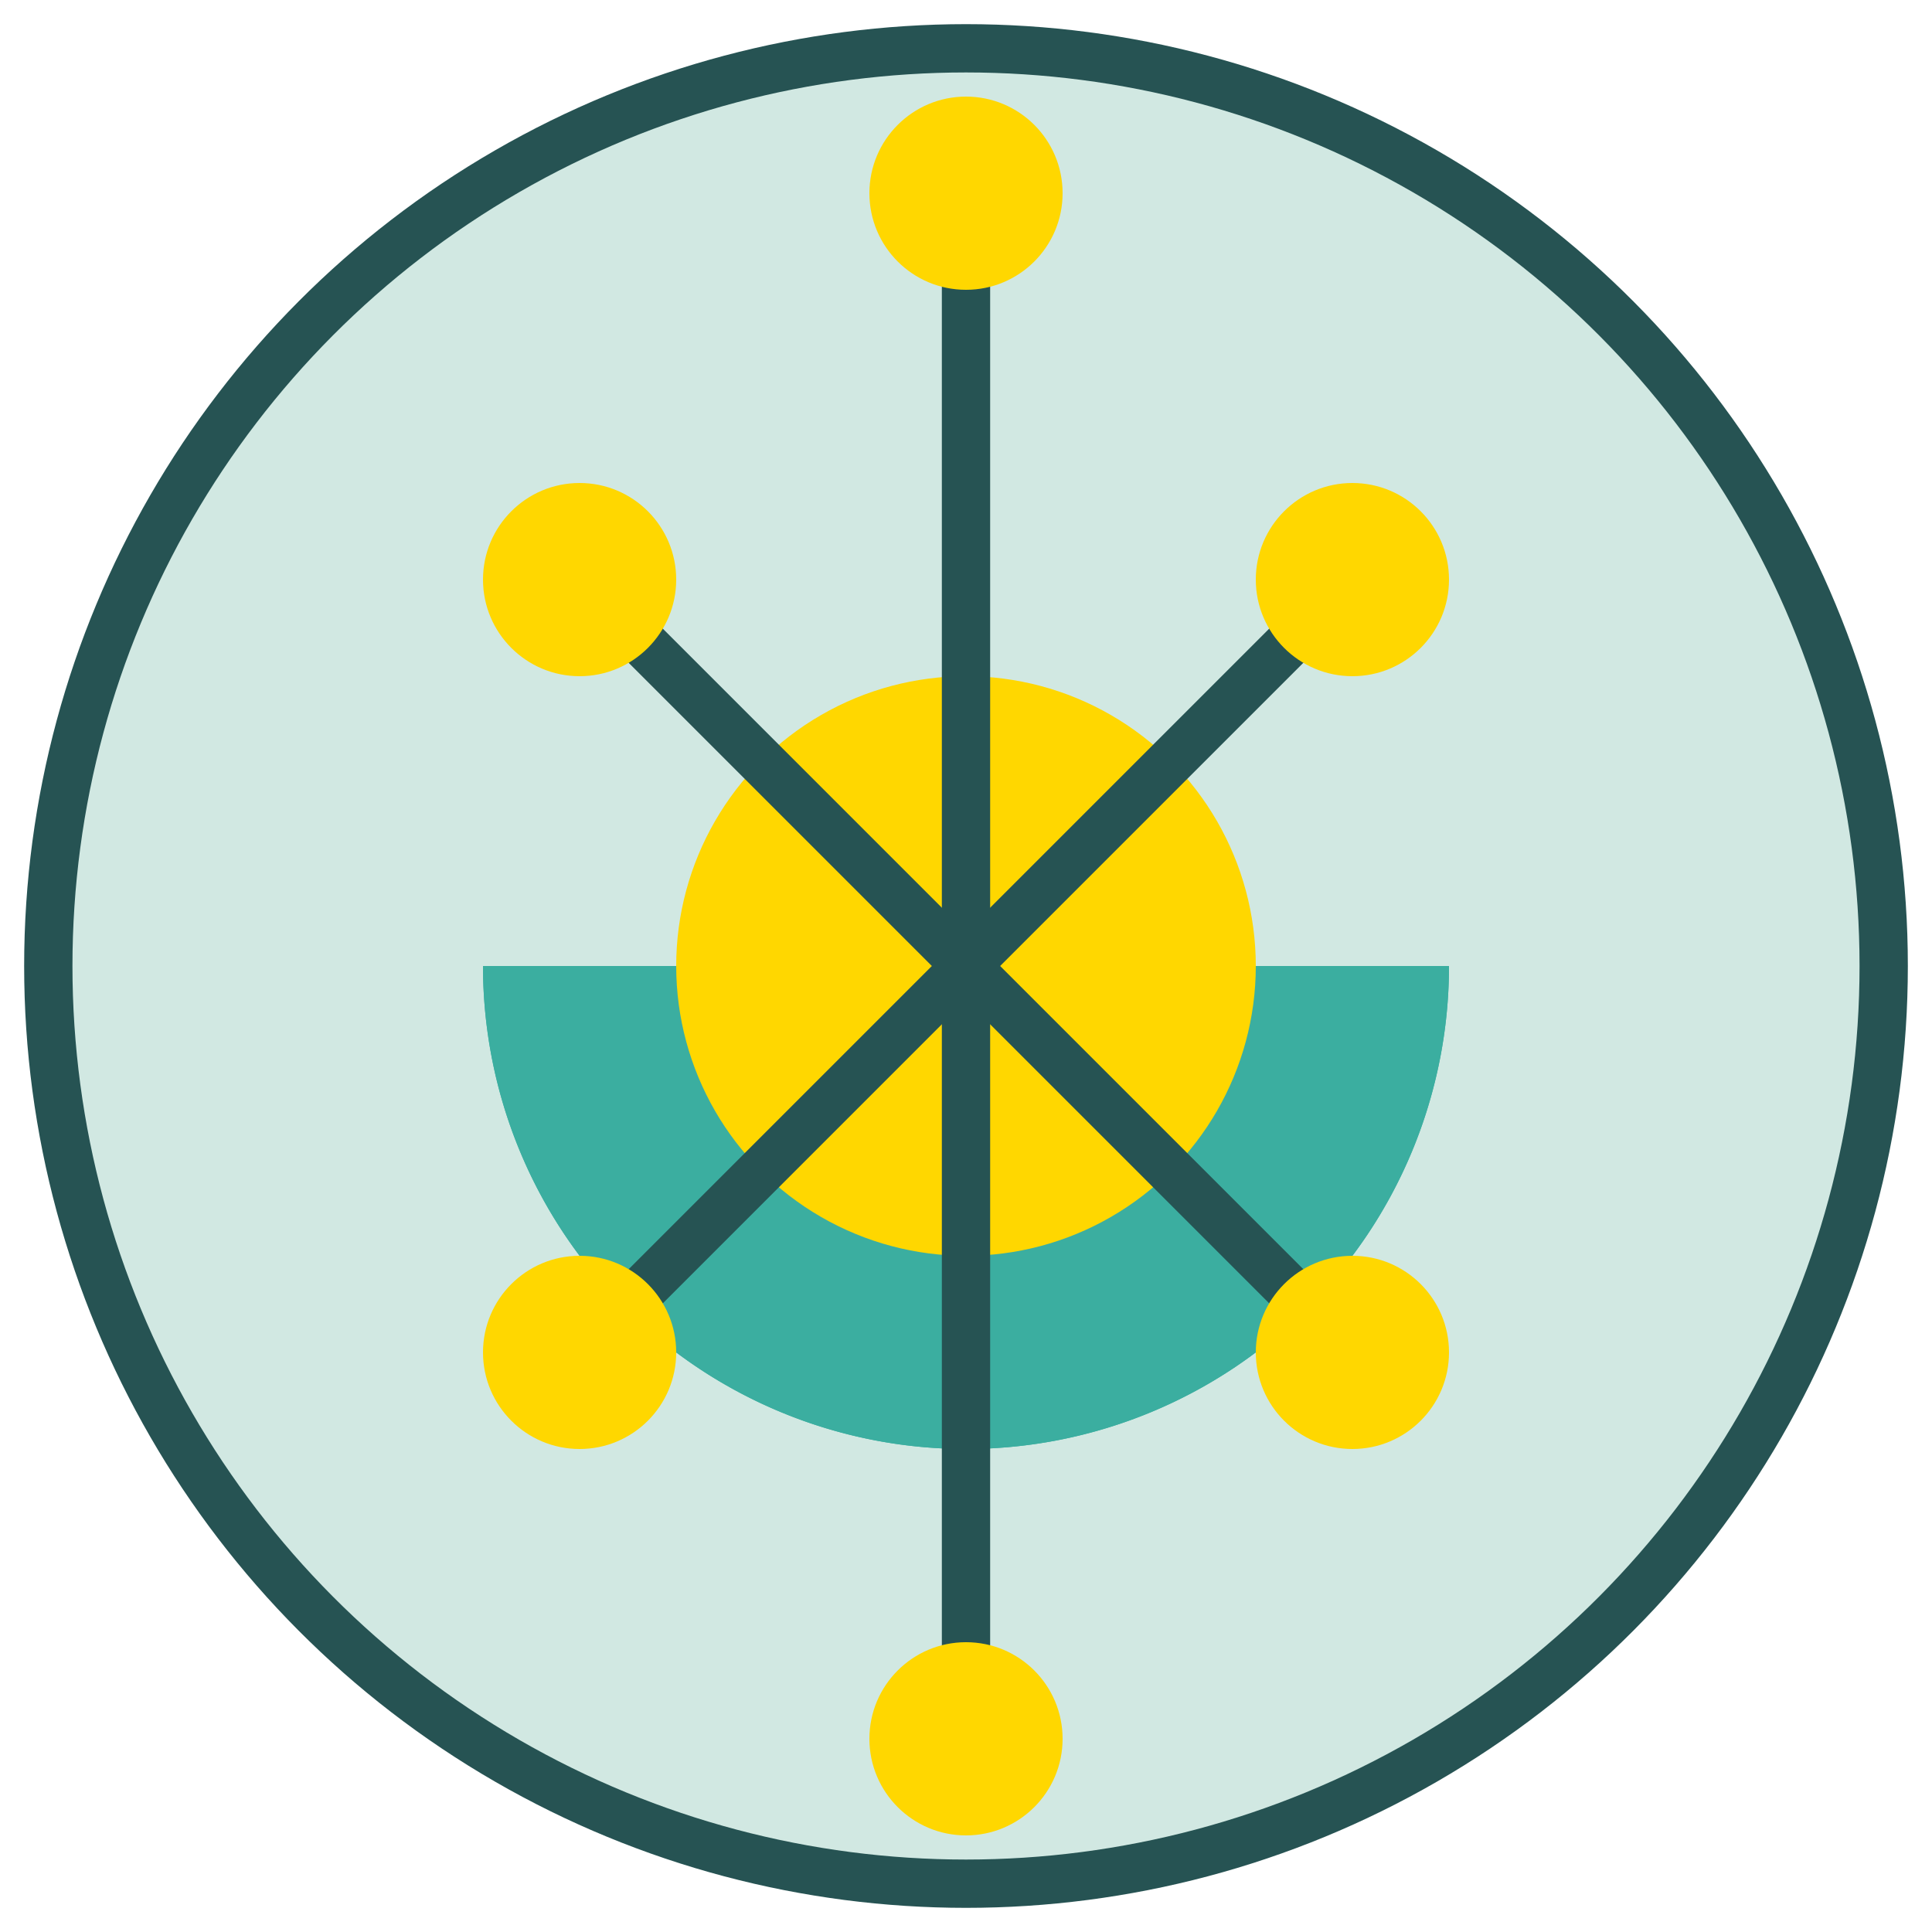 <svg width="200" height="200" viewBox="0 0 200 200" fill="none" xmlns="http://www.w3.org/2000/svg">
    <circle cx="100" cy="100" r="95" fill="#D1E8E2" stroke="#265353" stroke-width="5"/>
    <path d="M50,100 a1,1 0 0,0 100,0" fill="#3BAEA0"/>
    <path d="M150,100 a1,1 0 0,1 -100,0" fill="#3BAEA0"/>
    <circle cx="100" cy="100" r="30" fill="#FFD700"/>
    <path d="M100 100L100 20" stroke="#265353" stroke-width="5"/>
    <path d="M100 100L140 60" stroke="#265353" stroke-width="5"/>
    <path d="M100 100L60 60" stroke="#265353" stroke-width="5"/>
    <path d="M100 100L100 180" stroke="#265353" stroke-width="5"/>
    <path d="M100 100L140 140" stroke="#265353" stroke-width="5"/>
    <path d="M100 100L60 140" stroke="#265353" stroke-width="5"/>
    <circle cx="100" cy="20" r="10" fill="#FFD700"/>
    <circle cx="140" cy="60" r="10" fill="#FFD700"/>
    <circle cx="60" cy="60" r="10" fill="#FFD700"/>
    <circle cx="100" cy="180" r="10" fill="#FFD700"/>
    <circle cx="140" cy="140" r="10" fill="#FFD700"/>
    <circle cx="60" cy="140" r="10" fill="#FFD700"/>
</svg>
